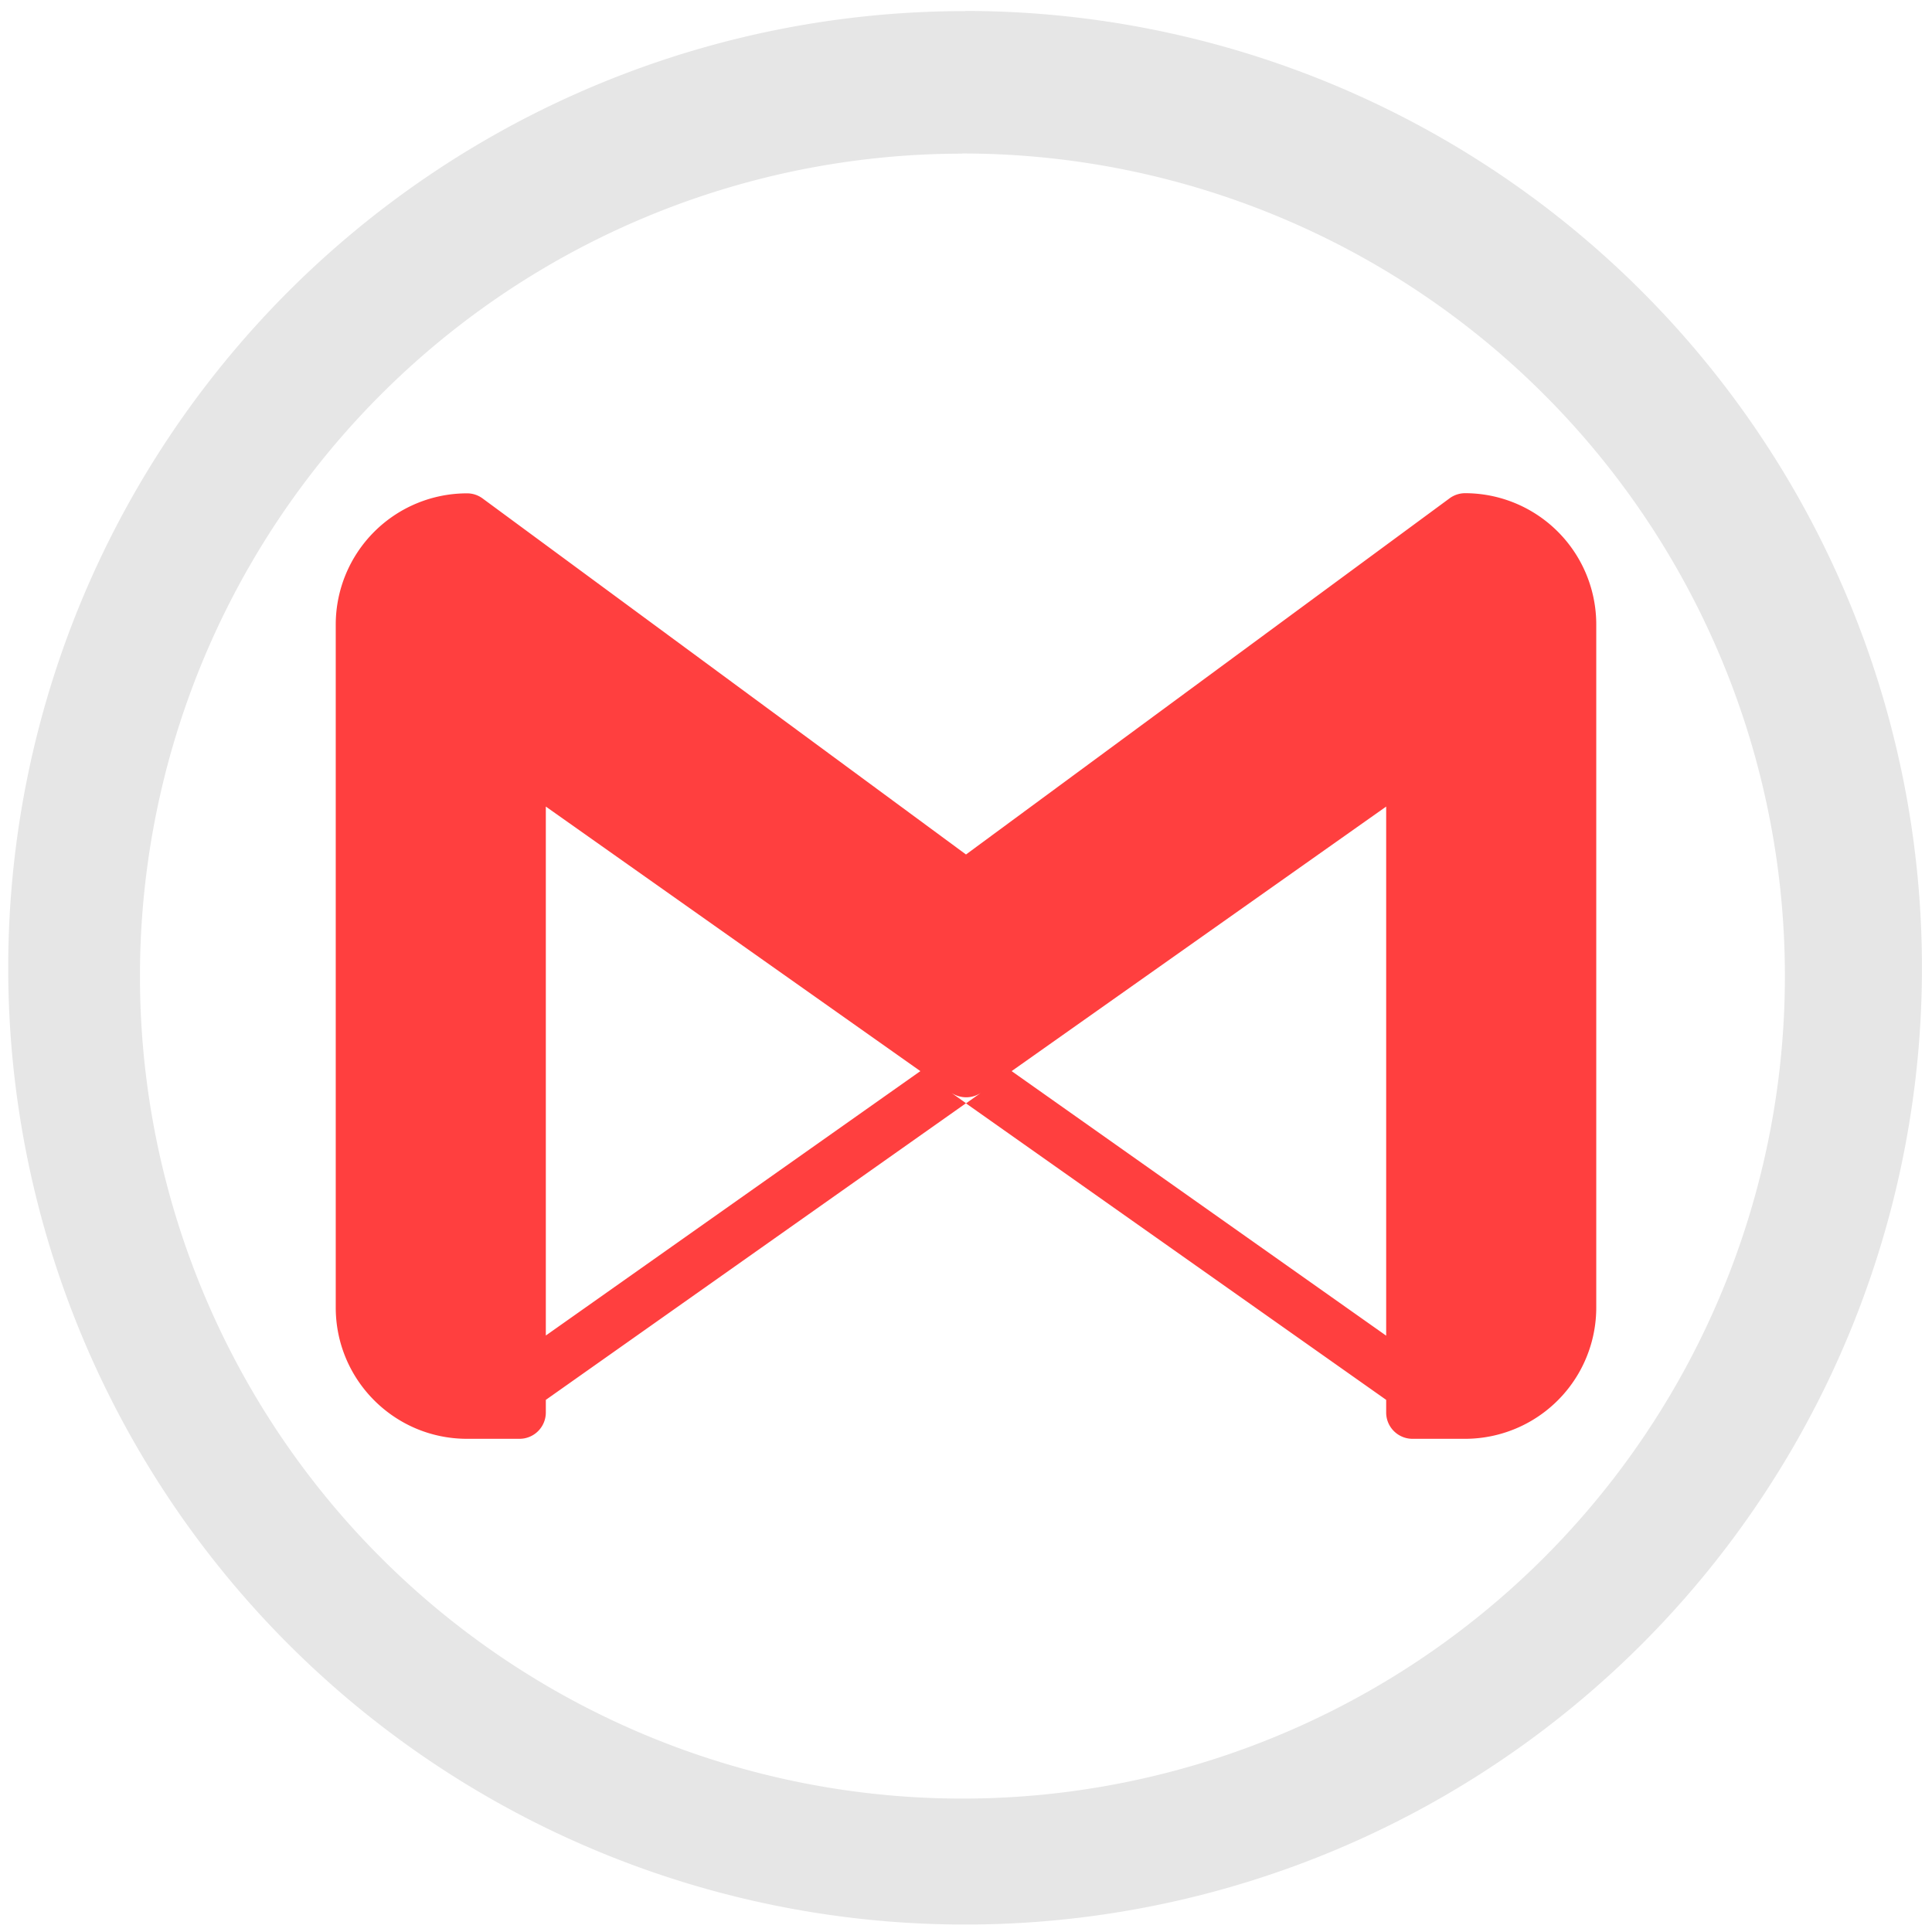 <svg xmlns="http://www.w3.org/2000/svg" width="48" height="48" viewBox="0 0 12.7 12.7"><path fill="#e6e6e6" d="M6.344.073a6.29 6.29 0 0 0-6.29 6.29 6.29 6.29 0 0 0 6.29 6.288 6.29 6.29 0 0 0 6.29-6.289 6.29 6.29 0 0 0-6.29-6.29zm-.018.936a5.407 5.407 0 0 1 5.407 5.407 5.407 5.407 0 0 1-5.407 5.407A5.407 5.407 0 0 1 .92 6.416 5.407 5.407 0 0 1 6.326 1.01z"/><path fill="red" d="M9.63 3.242a.173.173 0 0 0-.103.035L6.35 5.617l-3.177-2.34a.171.171 0 0 0-.103-.034.863.863 0 0 0-.863.863v4.489c0 .476.386.863.863.863h.345a.173.173 0 0 0 .173-.173v-.083l2.762-1.95-.097-.069c.06.04.137.04.196 0l-.099.07 2.762 1.949v.083c0 .096.078.173.173.173h.345a.863.863 0 0 0 .863-.863v-4.49a.863.863 0 0 0-.863-.863zm-6.042 2.06L6.05 7.041 3.588 8.779zm5.524 0V8.78L6.65 7.041z" opacity=".753"/></svg>
